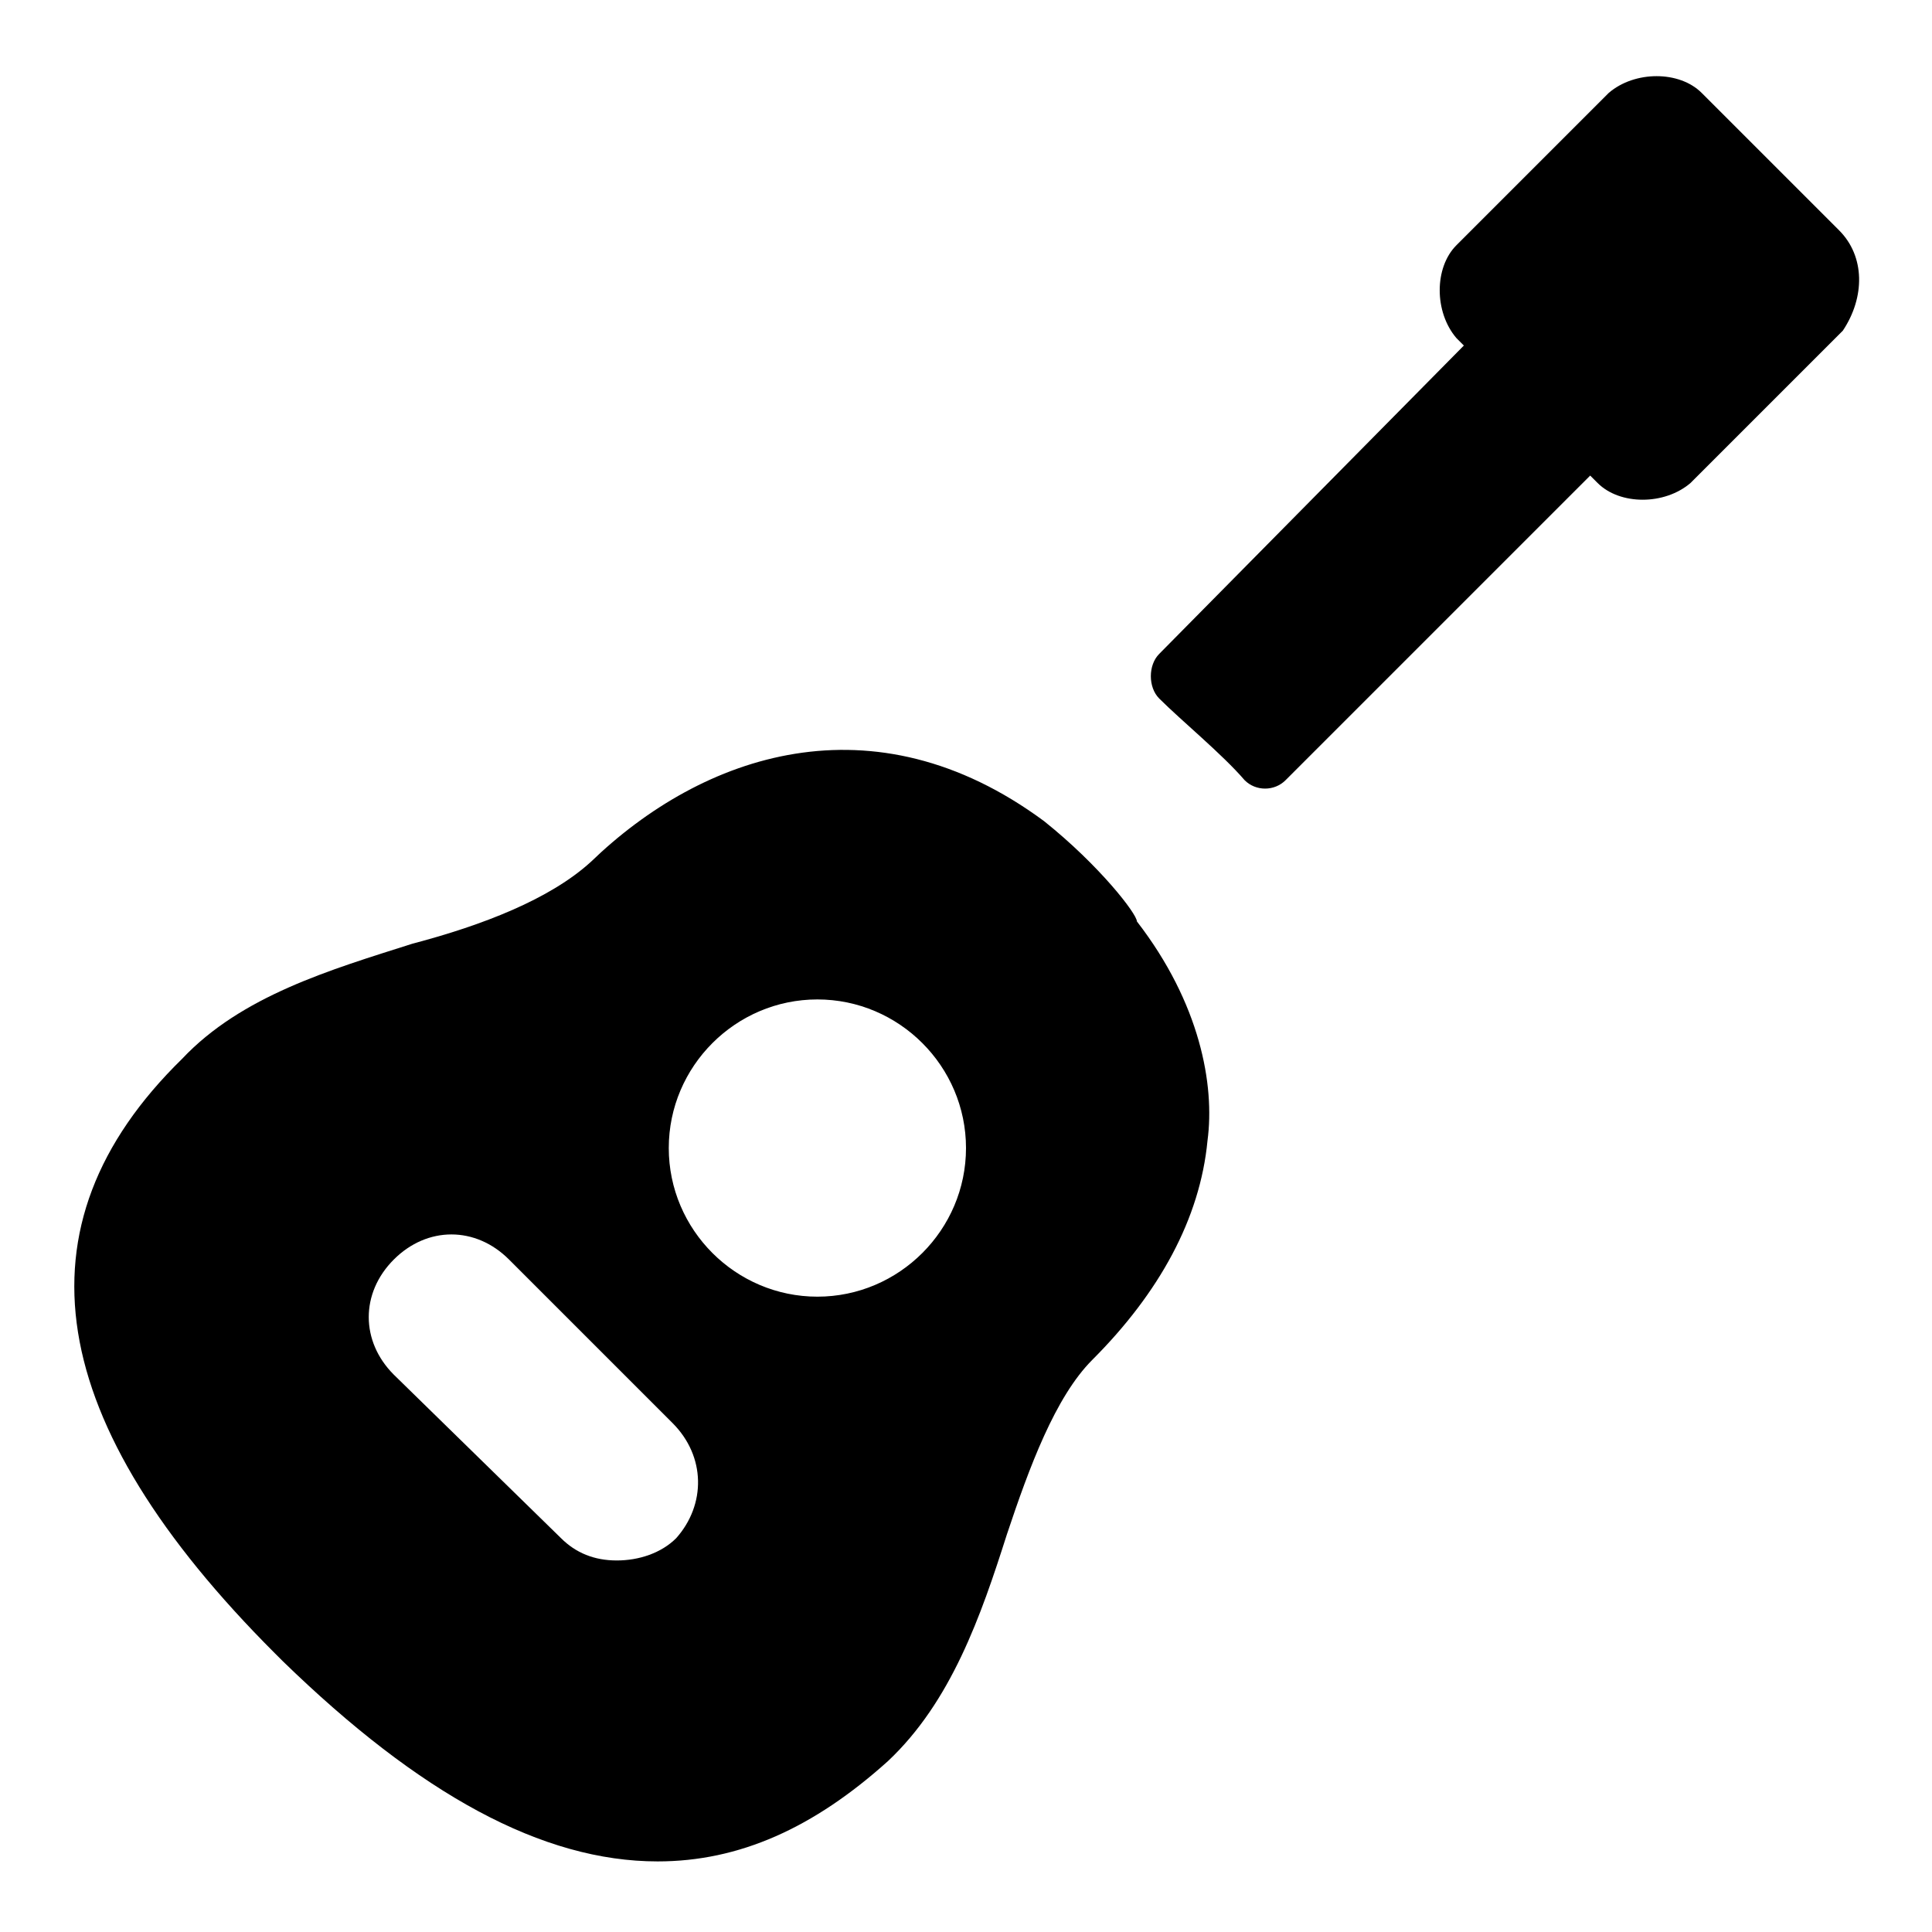 <?xml version="1.0"?><svg xmlns="http://www.w3.org/2000/svg" width="52" height="52" viewBox="0 0 52 52"><g><path d="m28.1 22.1c-4.6-3.4-9.2-1.8-12.2 1.1-1.1 1-2.9 1.7-4.8 2.2-2.2 0.7-4.6 1.4-6.2 3.1-4.6 4.5-3.7 9.8 2.5 16l0.1 0.1 0.1 0.1c3.7 3.6 7 5.4 10.1 5.4 2.2 0 4.2-0.9 6.2-2.7 1.7-1.6 2.5-3.9 3.2-6.1 0.6-1.8 1.3-3.7 2.3-4.7 1.8-1.8 2.9-3.8 3.1-5.9 0.2-1.5-0.2-3.7-1.9-5.9 0-0.2-1-1.5-2.5-2.7z m-9.9 19.3c-0.4 0.4-1 0.6-1.6 0.6-0.6 0-1.1-0.2-1.5-0.6l-4.5-4.4c-0.9-0.9-0.9-2.2 0-3.1 0.9-0.9 2.2-0.9 3.1 0l4.4 4.4c0.9 0.9 0.9 2.2 0.1 3.1z m3.8-6.5c-2.2 0-4-1.8-4-4s1.8-4 4-4 4 1.8 4 4-1.8 4-4 4z m27.5-28.7l-3.7-3.7c-0.6-0.6-1.8-0.6-2.5 0l-4.1 4.1c-0.6 0.6-0.6 1.8 0 2.5l0.2 0.2-8.2 8.3c-0.3 0.3-0.3 0.9 0 1.2 0.6 0.6 1.7 1.5 2.3 2.2 0.3 0.3 0.8 0.3 1.1 0l8.2-8.2 0.2 0.2c0.6 0.6 1.8 0.6 2.5 0l4.1-4.1c0.6-0.9 0.6-2-0.1-2.7z"></path></g></svg>